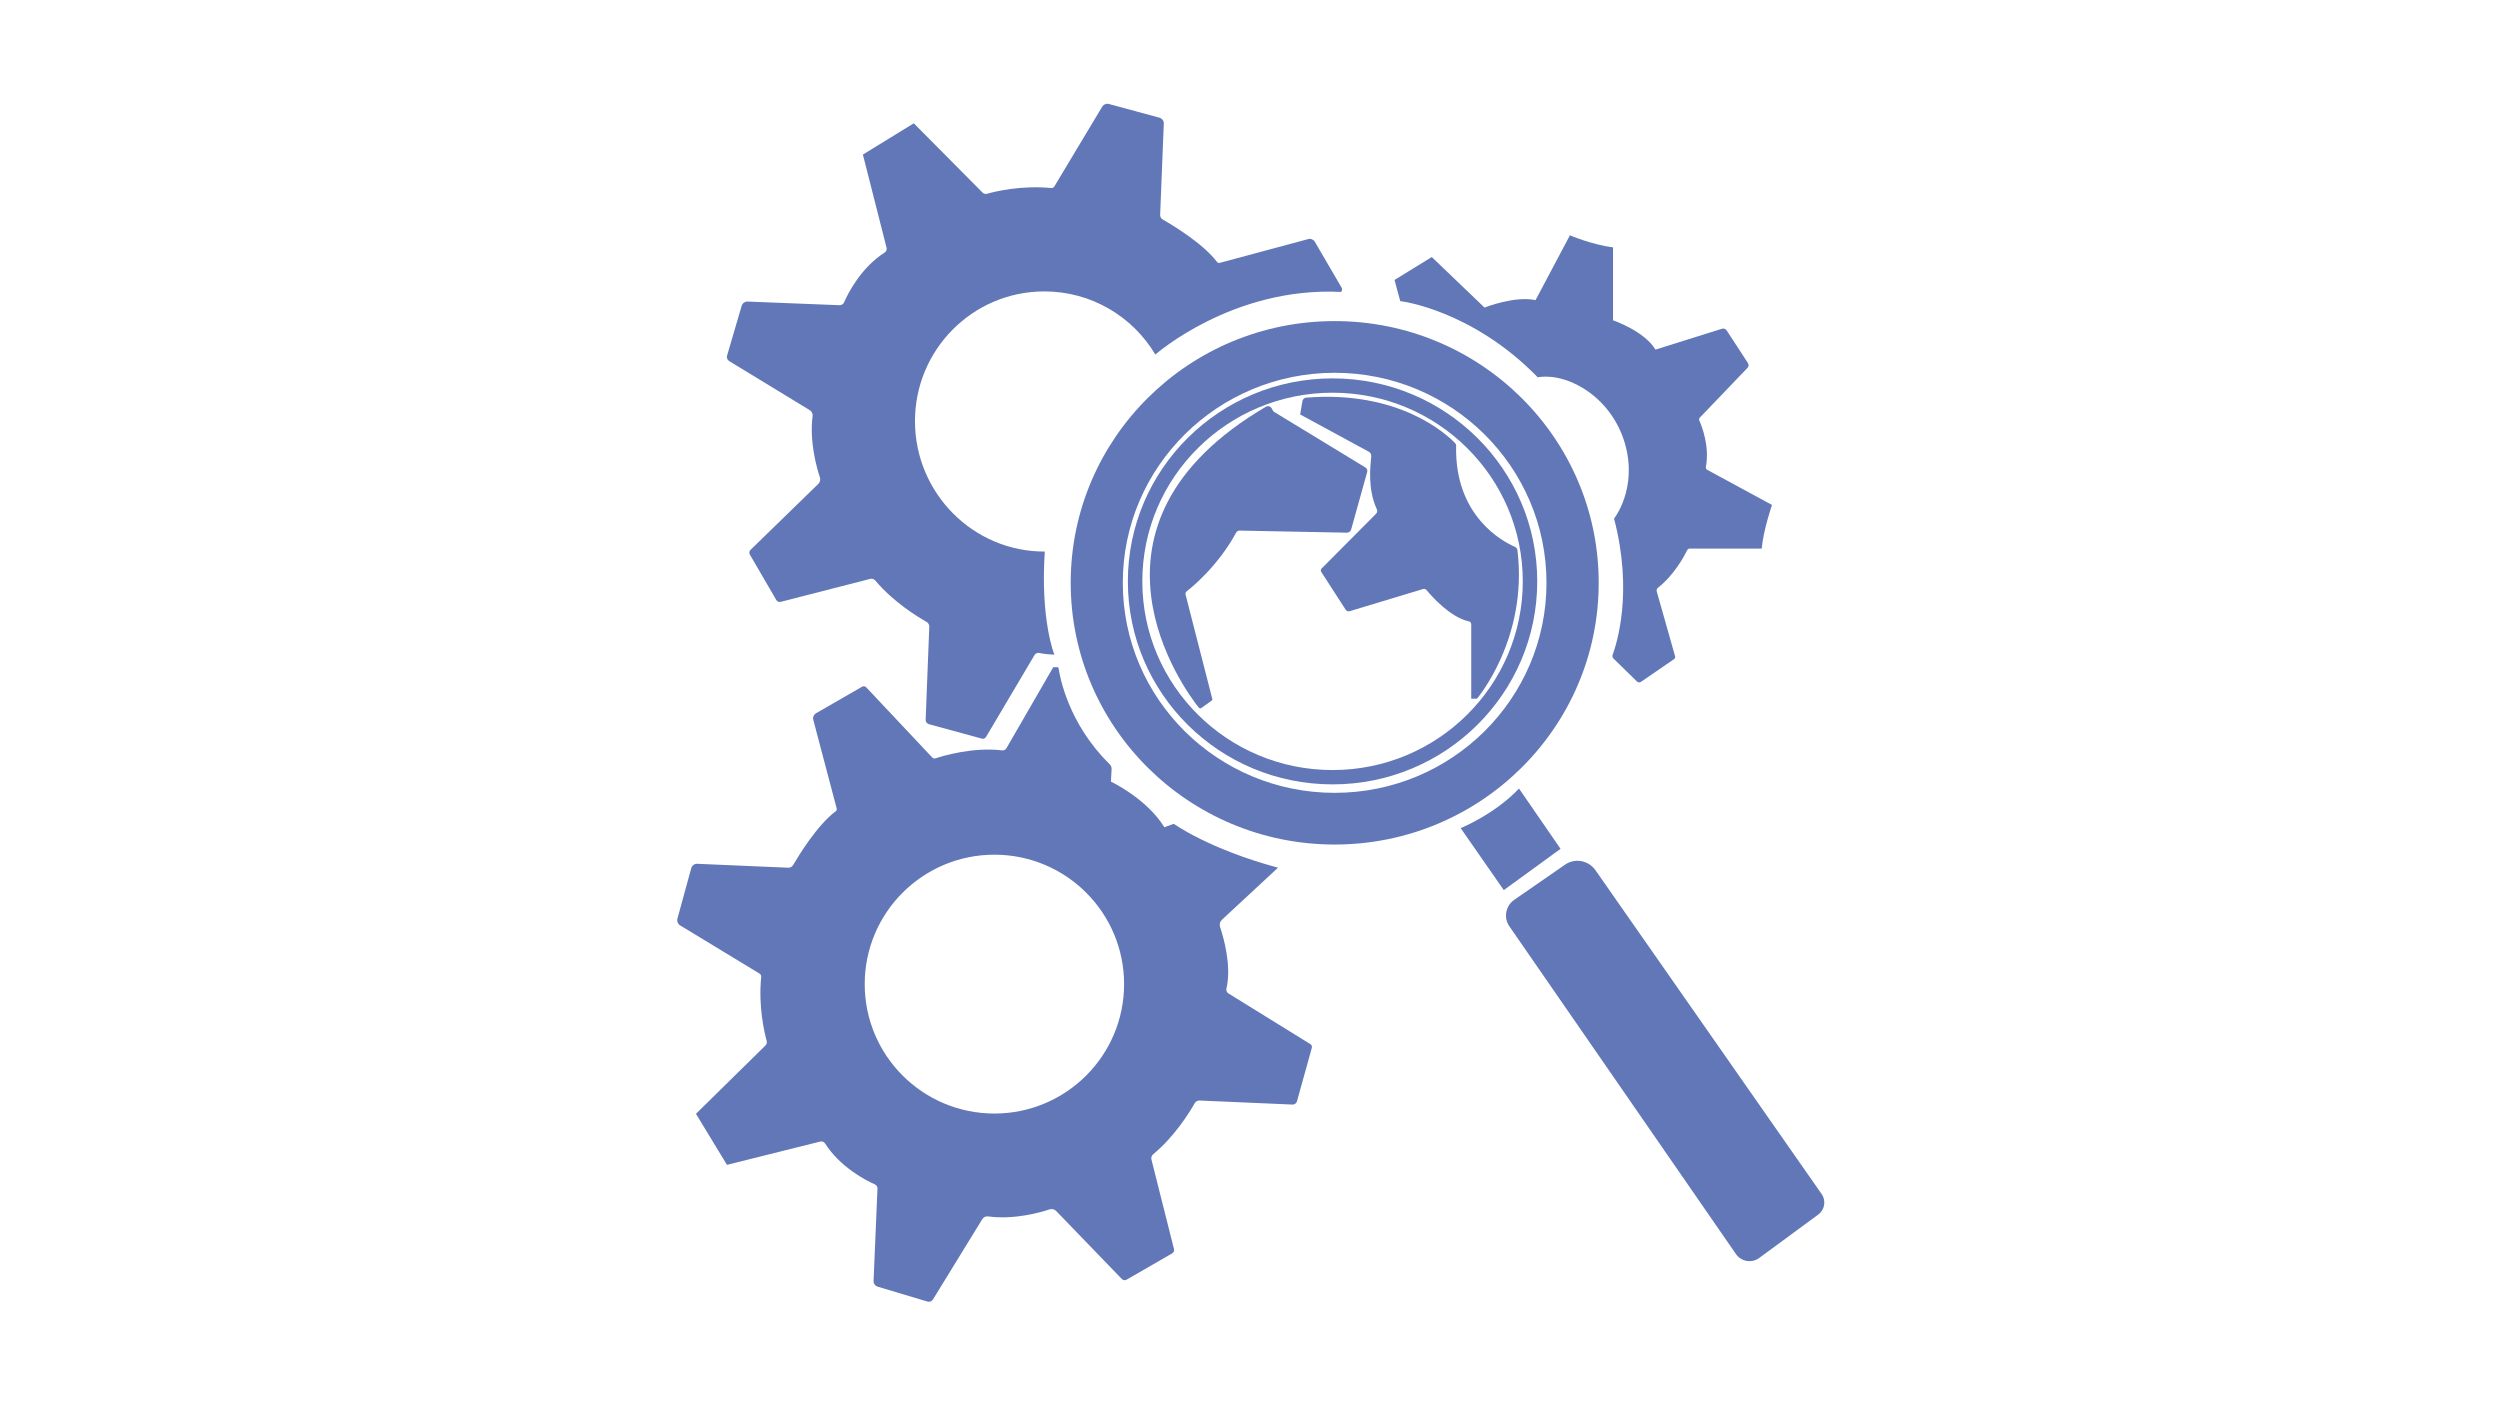 <?xml version="1.0" encoding="utf-8"?>
<!-- Generator: Adobe Illustrator 19.0.0, SVG Export Plug-In . SVG Version: 6.00 Build 0)  -->
<svg version="1.1" id="Layer_2" xmlns="http://www.w3.org/2000/svg" xmlns:xlink="http://www.w3.org/1999/xlink" x="0px" y="0px"
	 viewBox="0 0 1920 1080" style="enable-background:new 0 0 1920 1080;" xml:space="preserve">
<style type="text/css">
	.st0{fill:#6177B7;}
</style>
<g>
	<path class="st0" d="M1006.4,801.9L943.5,763c-1.3-0.8-2-2.4-1.6-3.8c4.1-17.3-2.2-39.3-4.9-47.3c-0.6-1.9-0.1-4.1,1.4-5.5l43.1-40
		c-53.6-14.5-80-33.7-80-33.7l-7.3,2.6c-13.6-22.1-41-35-41-35l0.5-9.6c0.1-1.4-0.5-2.8-1.5-3.8c-32-31.3-38.4-67.9-39.2-73.7
		c-0.1-0.4-0.5-0.8-0.9-0.8h-3.2l-36,62.3c-0.6,1.1-1.9,1.7-3.2,1.6c-22.2-2.7-45.2,4.1-51.2,6.1c-0.9,0.3-2,0-2.6-0.7l-50.6-53.8
		c-0.8-0.9-2.1-1.1-3.2-0.5l-35.4,20.4c-1.7,1-2.6,3-2.1,5l18,68.2c0.2,0.8-0.1,1.5-0.7,2c-14.2,10.5-28.6,34.2-32.8,41.4
		c-0.8,1.3-2.2,2.1-3.7,2l-70-3c-2.1-0.1-3.9,1.3-4.5,3.3l-10.6,38.7c-0.6,2.1,0.3,4.3,2.2,5.4l60.8,36.9c0.9,0.5,1.4,1.6,1.3,2.6
		c-2.3,22.8,2.5,42.8,4.2,49.1c0.4,1.3,0,2.7-1,3.6l-53.3,52.4l23.8,39.2l71.7-17.9c1.4-0.3,2.8,0.2,3.6,1.4
		c11.8,18.5,31.7,28.6,38.3,31.5c1.3,0.6,2.1,1.9,2,3.3l-3,70.7c-0.1,2.1,1.2,4,3.3,4.6l38.1,11.4c1.6,0.5,3.3-0.2,4.2-1.6
		l37.9-61.7c0.9-1.5,2.7-2.4,4.5-2.1c19.9,2.7,40-3,47.2-5.4c1.7-0.6,3.7-0.1,5,1.2l50.5,52.3c1,1,2.4,1.2,3.6,0.5l35-20.2
		c1.2-0.7,1.8-2.1,1.4-3.4l-17.3-68.7c-0.4-1.5,0.2-3,1.3-4c16.7-13.8,28.3-32.8,31.9-39.2c0.8-1.4,2.2-2.2,3.8-2.1l71.3,3.1
		c1.6,0.1,3.1-1,3.5-2.6l11.3-40.7C1007.8,803.7,1007.4,802.5,1006.4,801.9z M763.7,855.2c-55,0-99.6-44.5-99.6-99.4
		c0-54.9,44.6-99.4,99.6-99.4c55,0,99.6,44.5,99.6,99.4C863.3,810.7,818.7,855.2,763.7,855.2z"/>
	<path class="st0" d="M802.4,423.6c-54.9,0.2-99.5-44.8-99.7-99.8c-0.2-55,44.1-99.8,99-100c36.4-0.1,68.2,19.3,85.6,48.5
		c0,0,59.2-52.3,142.6-48.1c0.9-0.8,1-2.1,0.5-3.2l-20.6-35.3c-1-1.7-3.1-2.6-5-2.1l-68.1,18.3c-0.8,0.2-1.5-0.1-2-0.7
		C924,187,900.2,172.7,893,168.6c-1.3-0.7-2.1-2.2-2-3.7l2.8-70c0.1-2.1-1.3-3.9-3.3-4.5l-38.7-10.5c-2.1-0.6-4.3,0.3-5.4,2.2
		l-36.6,61c-0.5,0.9-1.6,1.4-2.6,1.3c-22.8-2.2-42.8,2.6-49.1,4.4c-1.3,0.4-2.7,0-3.6-1l-52.7-53.1l-39.1,24l18.2,71.6
		c0.3,1.4-0.2,2.8-1.4,3.6c-18.5,11.8-28.4,31.8-31.3,38.4c-0.6,1.3-1.9,2.1-3.3,2.1l-70.7-2.8c-2.1-0.1-4,1.3-4.6,3.3l-11.2,38.2
		c-0.5,1.6,0.2,3.3,1.6,4.2l61.9,37.7c1.5,0.9,2.4,2.7,2.2,4.4c-2.6,19.9,3.2,40,5.6,47.2c0.6,1.7,0.1,3.7-1.2,5l-52.1,50.7
		c-1,1-1.2,2.5-0.5,3.6l20.3,34.9c0.7,1.2,2.1,1.8,3.4,1.4l68.7-17.6c1.5-0.4,3,0.1,4,1.3c13.9,16.6,32.9,28.1,39.3,31.7
		c1.4,0.8,2.2,2.2,2.1,3.8l-2.8,71.3c-0.1,1.6,1,3.1,2.6,3.5l40.7,11.1c1.1,0.3,2.3-0.2,3-1.2l37.3-63c0.8-1.3,2.3-2,3.8-1.6
		c3.3,0.8,8.1,1.1,11.5,1.3C809.7,502.9,798.9,476,802.4,423.6z"/>
	<path class="st0" d="M1181,289.8c0,0,14.9-3.7,34.6,8.2c16,9.7,27.6,25.4,32.6,43.5c9.4,34.2-8.6,56.8-8.6,56.8
		c14.8,56.5,2,96.2-1.1,104.6c-0.4,1-0.1,2.2,0.7,2.9l18,17.6c0.8,0.8,2.1,0.9,3,0.3l25.5-17.5c0.7-0.5,1-1.3,0.8-2.1l-14.1-49.8
		c-0.3-1.1,0-2.2,0.9-2.9c12.6-9.9,20.4-24.6,22.5-28.9c0.4-0.8,1.1-1.2,2-1.2h55.2c1.3-14.5,7.9-33.5,7.9-33.5l-49.8-27
		c-0.8-0.4-1.2-1.3-1-2.2c3-15.6-3-31.1-5-35.6c-0.4-0.8-0.2-1.7,0.4-2.3l36.6-38.2c1-1,1.1-2.5,0.3-3.7l-16.3-25
		c-0.8-1.2-2.3-1.8-3.7-1.3l-51,16c-8.8-14.5-32.6-22.5-32.6-22.5v-56c-16.7-2.2-33.1-9.3-33.1-9.3l-26.4,49.8
		c-15.9-3.5-39.2,5.7-39.2,5.7l-40.5-38.8l-28.6,17.6l4.4,16.3C1075.3,231.1,1130.4,237.8,1181,289.8z"/>
	<path class="st0" d="M1025,246.6c-112,0-202.7,90-202.7,201s90.8,201,202.7,201c112,0,202.8-90,202.8-201S1137,246.6,1025,246.6z
		 M1025,608.9c-89.9,0-162.7-72.2-162.7-161.3s72.9-161.3,162.7-161.3s162.7,72.2,162.7,161.3S1114.9,608.9,1025,608.9z"/>
	<path class="st0" d="M1023.4,290.6c-86.8,0-157.2,69.8-157.2,155.9s70.4,155.9,157.2,155.9c86.8,0,157.2-69.8,157.2-155.9
		S1110.2,290.6,1023.4,290.6z M1023.4,591.4c-80.7,0-146.1-64.9-146.1-144.9s65.4-144.9,146.1-144.9c80.7,0,146.1,64.9,146.1,144.9
		S1104.1,591.4,1023.4,591.4z"/>
	<path class="st0" d="M972.7,312.1c-156.6,91.5-62.6,218.1-52.1,231.3c0.5,0.6,1.4,0.8,2.1,0.3l7.8-5.6c0.5-0.3,0.7-0.9,0.5-1.5
		l-20.5-80c-0.2-0.9,0.1-1.8,0.8-2.4c5-3.9,24.4-20,38.1-45.2c0.5-0.9,1.5-1.5,2.5-1.5l82.5,1.6c1.5,0,2.9-1,3.3-2.5l12.3-44.1
		c0.4-1.3-0.2-2.8-1.4-3.5l-70-42.6c-0.6-0.4-1.1-1-1.4-1.7C976.7,313.4,975.5,311.4,972.7,312.1z"/>
	<path class="st0" d="M1117.4,340.2c-6.3-6.6-42.9-40.6-114.3-34.8c-1.4,0.1-2.5,1.2-2.8,2.5l-1.8,10.4l52.7,28.6
		c1.3,0.7,2.1,2.1,1.9,3.6c-0.6,7.4-3,24.6,4.3,40.6c0.6,1.2,0.3,2.7-0.7,3.6l-41.7,41.9c-0.7,0.7-0.8,1.7-0.3,2.6l18.8,29.1
		c0.6,1,1.8,1.4,3,1.1l56.3-17c1.1-0.3,2.2,0,2.9,0.9c4,4.9,18.3,20.9,32.4,23.9c1,0.2,1.8,1.1,1.8,2.2v57.2h4.4
		c0,0,39.3-46,31.1-113.9c-0.1-1.2-0.9-2.3-2.1-2.8c-8.8-3.8-46.2-23.3-45-77.2C1118.4,341.8,1118.1,340.9,1117.4,340.2z"/>
	<path class="st0" d="M1121.8,636c0,0,26.1-10.6,44.8-30.4l31.9,46.3l-43.6,31.7L1121.8,636z"/>
	<path class="st0" d="M1225.3,668.3L1399,917c3.6,5.1,2.4,12.1-2.6,15.8l-45.3,33.3c-5.7,4.2-13.8,2.9-17.9-3l-174-251.7
		c-4.6-6.6-2.9-15.7,3.7-20.3l39-27C1209.5,658.8,1219.9,660.7,1225.3,668.3z"/>
</g>
</svg>
